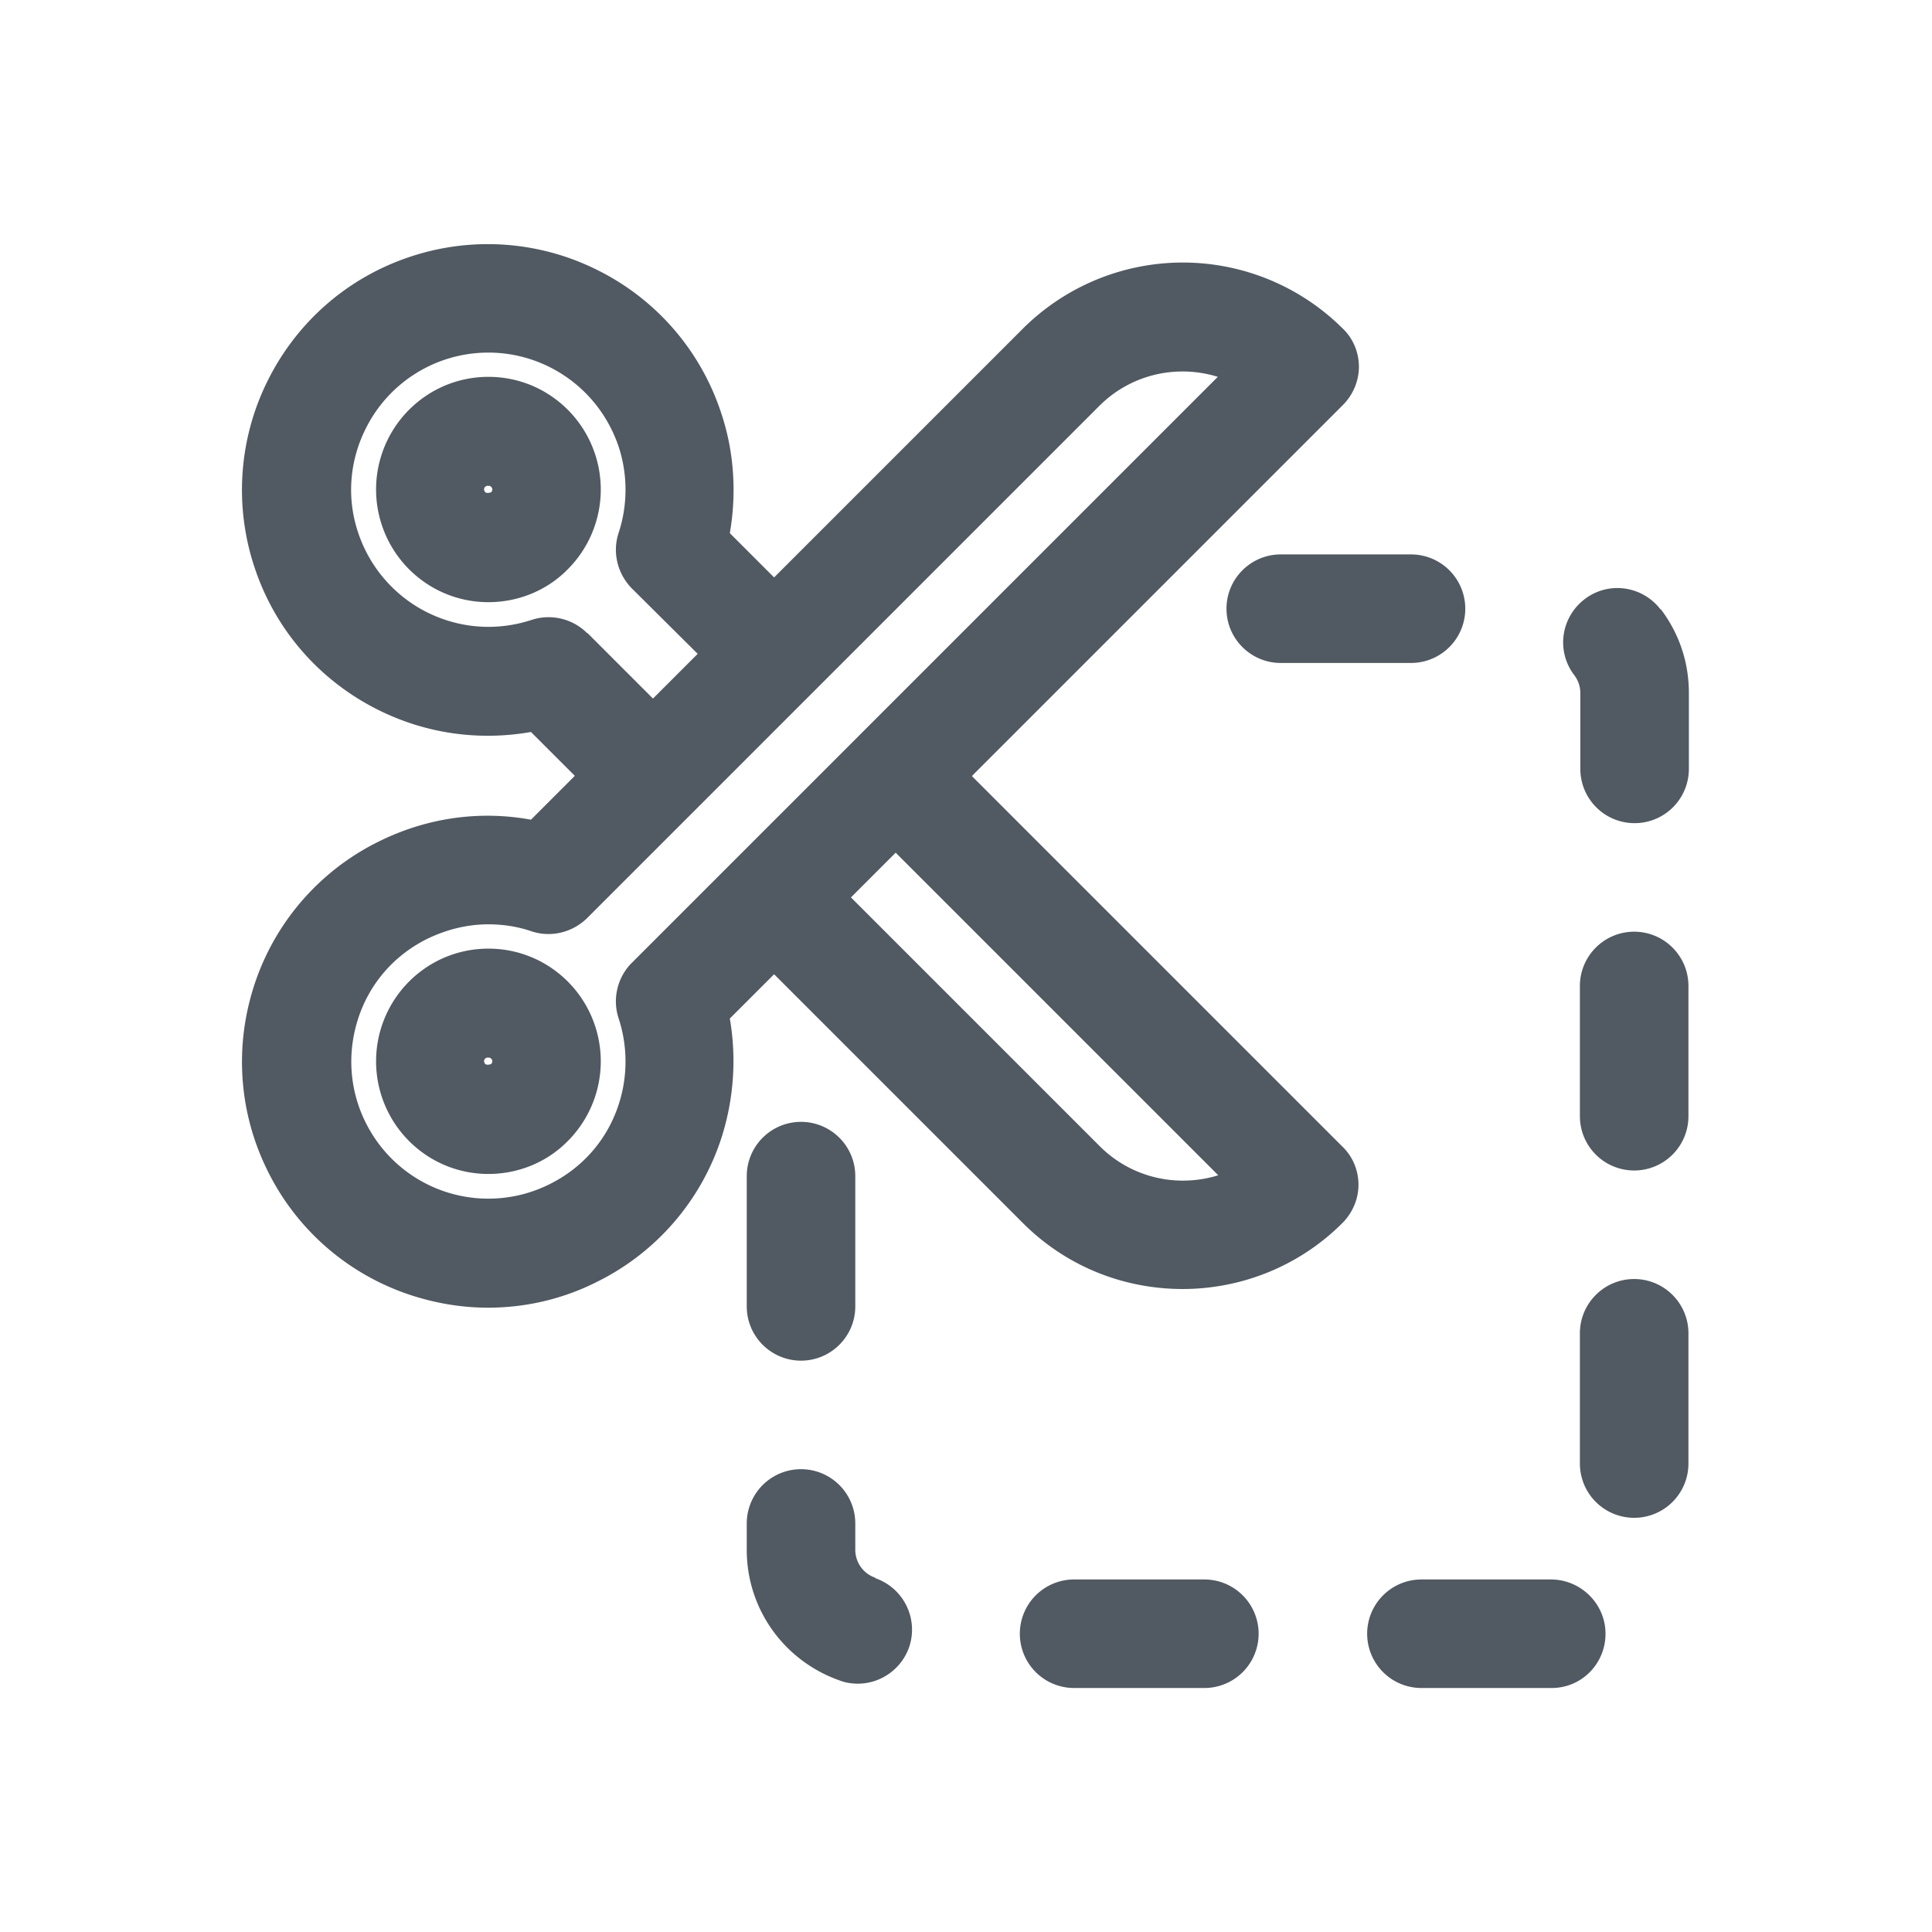 <svg xmlns="http://www.w3.org/2000/svg" viewBox="0 0 44.5 44.5"><path d="M0 0h44.5v44.5H0z" style="fill:none;stroke-width:0"/><path d="M11.25 21.85c-.69 0-1.34.27-1.83.76a2.601 2.601 0 0 0 0 3.67c.51.51 1.17.76 1.83.76s1.33-.25 1.83-.76a2.601 2.601 0 0 0 0-3.67c-.49-.49-1.14-.76-1.83-.76Zm.06 2.66s-.09.03-.13 0c-.04-.04-.04-.1 0-.13.02-.02.04-.02.06-.02s.05 0 .07.02c.04.04.04.09 0 .13Z" style="fill:#515962;stroke-width:0"/><path d="m22.4 17.86 8.53-8.53c.23-.23.37-.55.37-.88s-.13-.65-.37-.88a5.22 5.22 0 0 0-7.37 0l-5.73 5.73-1.02-1.02c.16-.92.1-1.88-.2-2.77a5.627 5.627 0 0 0-2.83-3.28 5.639 5.639 0 0 0-4.32-.32c-1.43.47-2.6 1.48-3.28 2.83a5.639 5.639 0 0 0-.32 4.32c.47 1.43 1.48 2.6 2.83 3.28 1.11.56 2.34.73 3.54.52l1.01 1.01-1.01 1.01c-1.2-.22-2.43-.04-3.54.52a5.632 5.632 0 0 0-2.83 3.28c-.47 1.43-.36 2.97.32 4.32a5.632 5.632 0 0 0 3.28 2.83c.58.19 1.18.29 1.78.29.87 0 1.74-.2 2.54-.61a5.632 5.632 0 0 0 2.83-3.28c.29-.89.36-1.85.2-2.77l1.02-1.02 5.73 5.73c1.02 1.02 2.35 1.52 3.68 1.52s2.67-.51 3.68-1.52c.23-.23.37-.55.37-.88s-.13-.65-.37-.88l-8.53-8.53Zm-8.88-3.28c-.33-.33-.83-.45-1.28-.3-.8.26-1.65.2-2.41-.18a3.175 3.175 0 0 1-1.58-1.83c-.27-.8-.2-1.66.18-2.41a3.153 3.153 0 0 1 4.24-1.4c.75.38 1.31 1.03 1.58 1.83.21.64.21 1.34 0 1.98-.15.45-.03.94.3 1.28l1.52 1.51-1.03 1.03-1.51-1.51Zm1.03 7.6c-.33.33-.45.83-.3 1.28.21.64.21 1.34 0 1.98-.26.8-.82 1.45-1.58 1.83a3.153 3.153 0 0 1-4.24-1.4c-.38-.75-.44-1.61-.18-2.41s.82-1.45 1.58-1.83c.45-.22.93-.34 1.42-.34.33 0 .67.05.99.16.45.15.94.03 1.28-.3l2.39-2.39 9.41-9.41c.74-.74 1.8-.96 2.73-.67L14.54 22.19Zm10.78 4.22-5.73-5.73 1.03-1.03 7.43 7.43c-.93.29-1.99.07-2.73-.67Z" style="fill:#515962;stroke-width:0"/><path d="M11.25 8.68c-.69 0-1.34.27-1.83.76a2.601 2.601 0 0 0 0 3.67c.51.51 1.17.76 1.83.76s1.33-.25 1.83-.76a2.601 2.601 0 0 0 0-3.67c-.49-.49-1.14-.76-1.83-.76Zm.06 2.66s-.09.03-.13 0c-.04-.04-.04-.1 0-.13.02-.02.04-.02.06-.02s.05 0 .07.02c.04.04.04.09 0 .13ZM20.16 36.34a.68.68 0 0 1-.46-.64v-.61a1.25 1.25 0 0 0-2.5 0v.61c0 1.36.86 2.56 2.15 3.01.13.05.27.07.41.07.52 0 1-.33 1.18-.84.22-.65-.12-1.36-.78-1.59ZM18.45 31.34c.69 0 1.25-.56 1.25-1.25v-3a1.25 1.25 0 0 0-2.5 0v3c0 .69.56 1.25 1.25 1.25ZM27.74 36.38h-3a1.25 1.25 0 0 0 0 2.5h3a1.25 1.25 0 0 0 0-2.5ZM28.25 14.02c0 .69.56 1.25 1.25 1.25h3a1.25 1.25 0 0 0 0-2.5h-3c-.69 0-1.25.56-1.25 1.25ZM37.64 29.46c-.69 0-1.25.56-1.25 1.25v3a1.25 1.25 0 0 0 2.5 0v-3c0-.69-.56-1.25-1.25-1.25ZM35.72 36.38h-2.98a1.25 1.25 0 0 0 0 2.5h3c.69 0 1.24-.56 1.24-1.25s-.57-1.25-1.26-1.25ZM38.25 14.04c-.42-.55-1.2-.66-1.75-.24-.55.42-.66 1.2-.24 1.75.06.08.14.22.14.41v1.75a1.25 1.25 0 0 0 2.5 0v-1.75c0-.7-.22-1.36-.64-1.92ZM37.64 21.46c-.69 0-1.25.56-1.25 1.25v3a1.25 1.25 0 0 0 2.5 0v-3c0-.69-.56-1.25-1.25-1.25Z" style="fill:#515962;stroke-width:0"/></svg>
